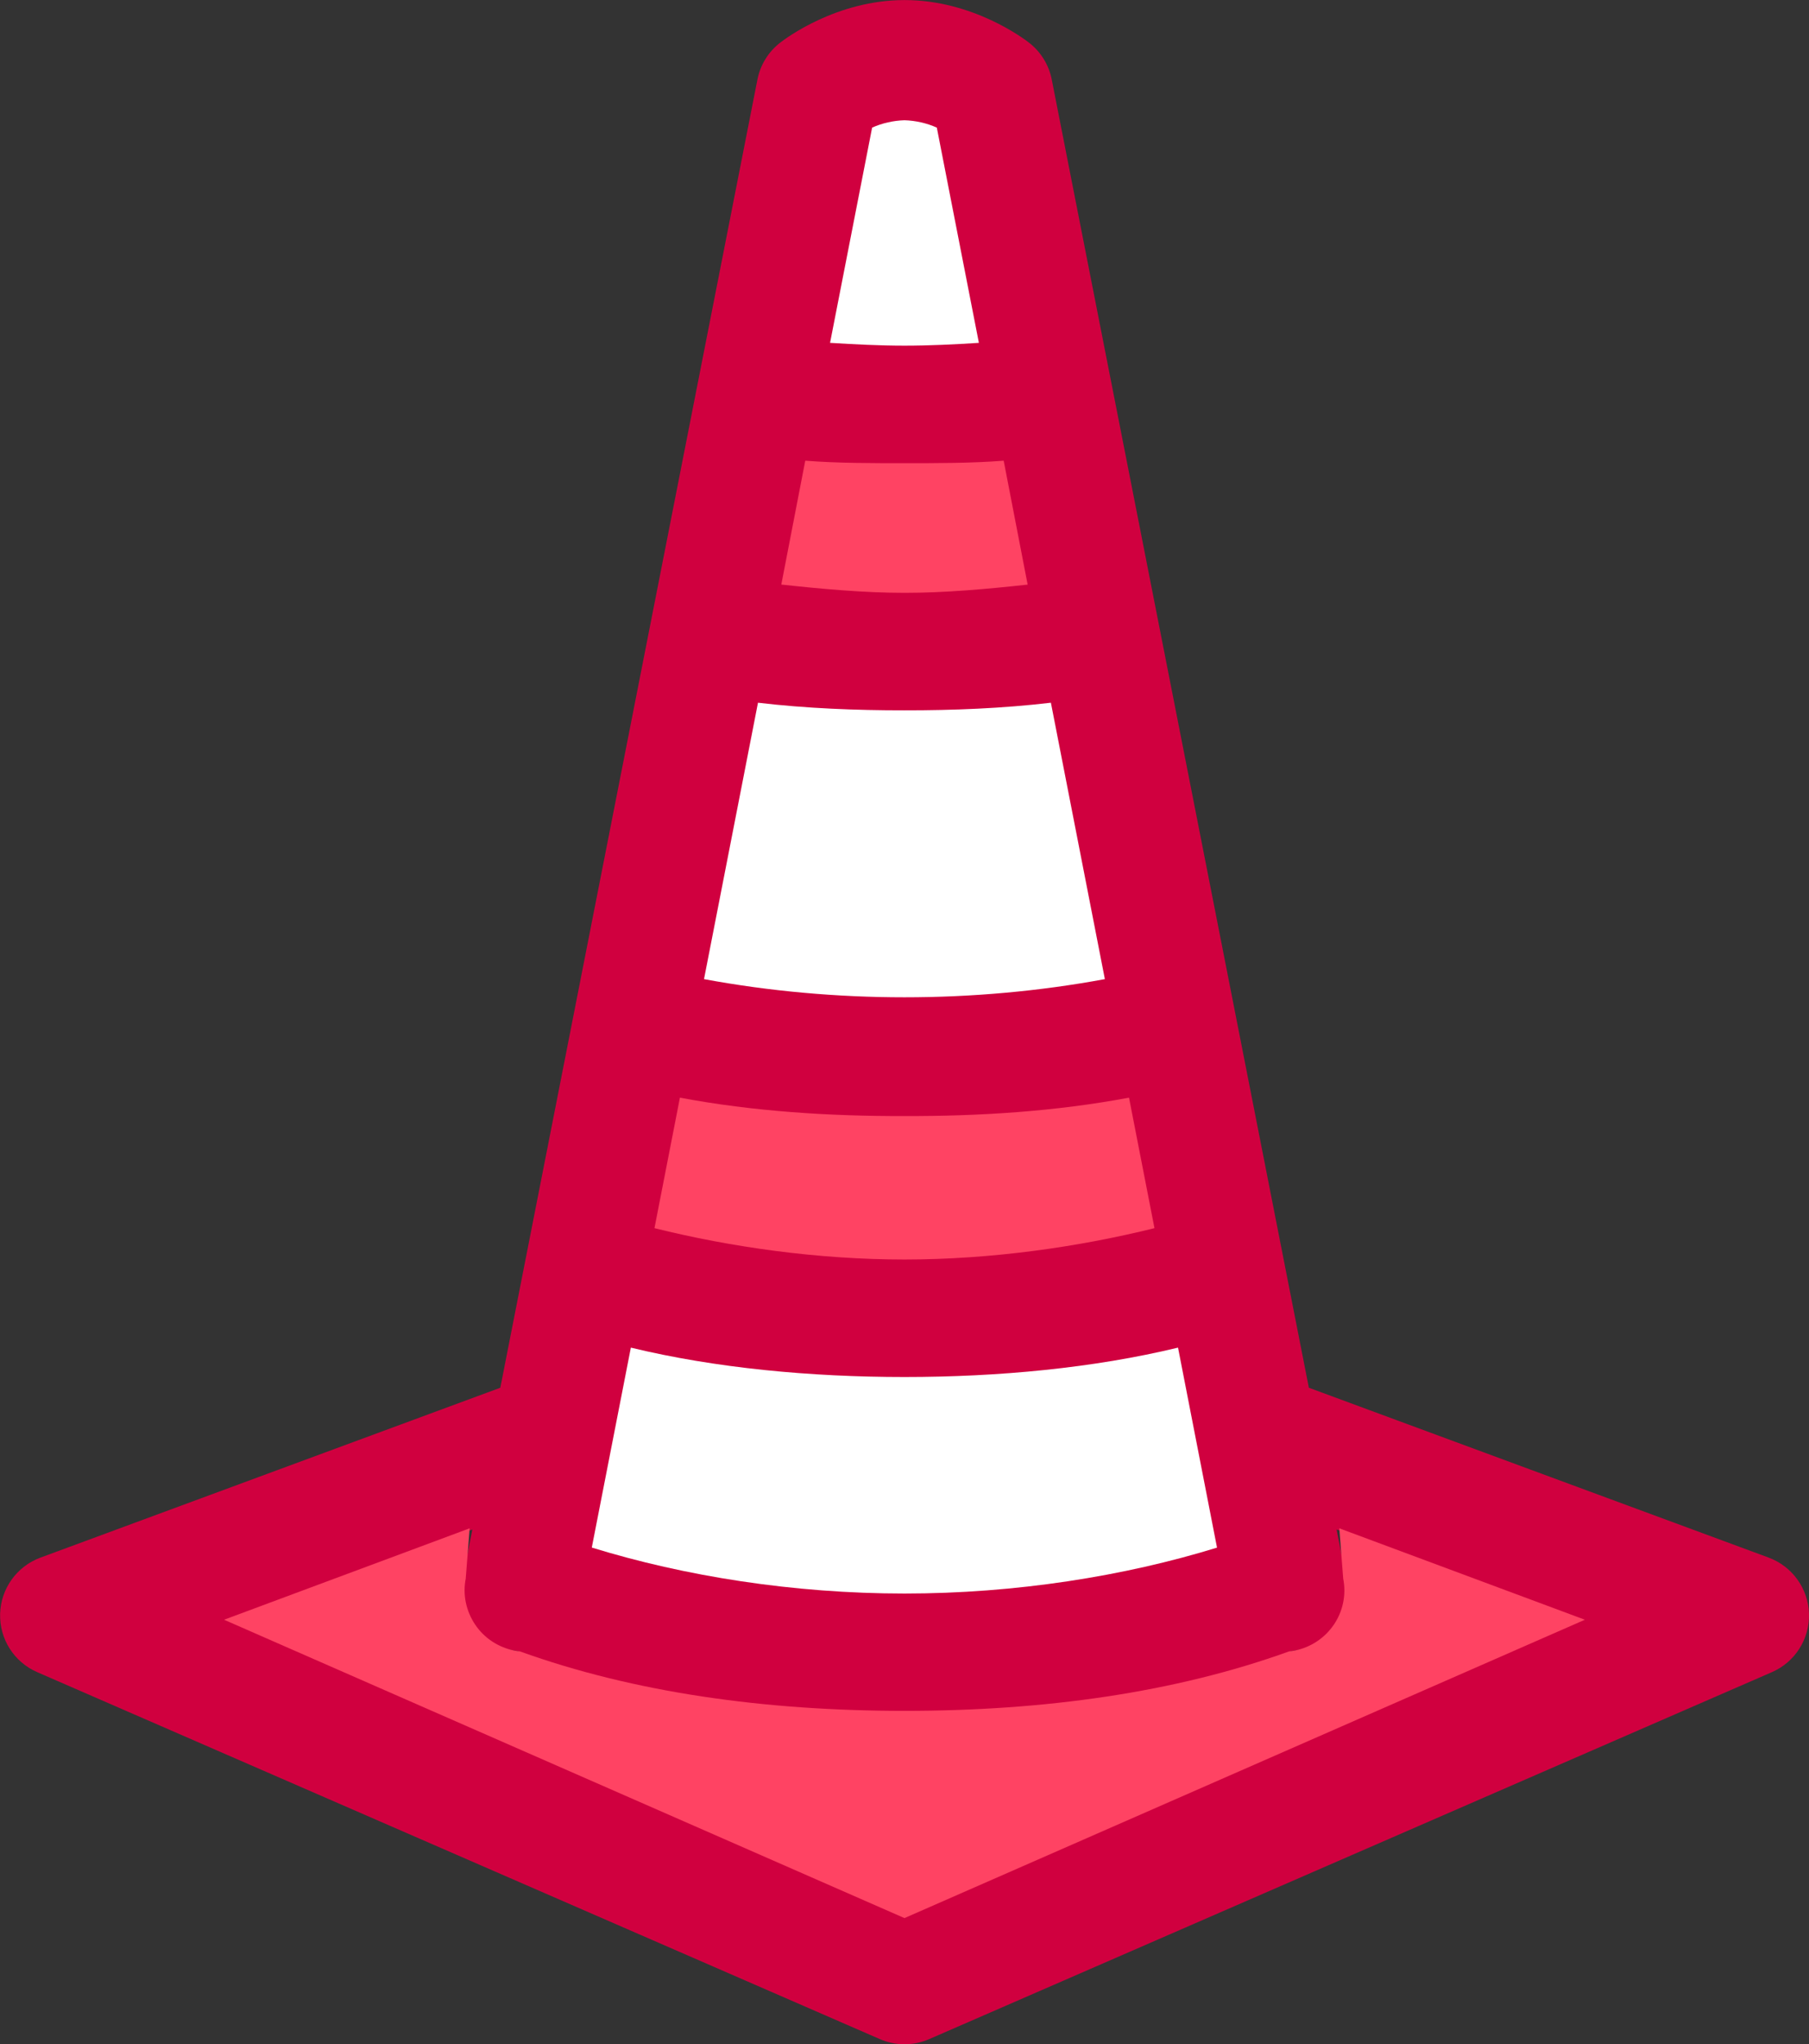 <svg version="1.1" xmlns="http://www.w3.org/2000/svg" xmlns:xlink="http://www.w3.org/1999/xlink" width="30.195" height="34.1" viewBox="0,0,30.195,34.1"><rect x="0" y="0" width="30.195" height="34.1" fill="#333333" stroke="none"/><g transform="translate(-224.904,-169.454)"><g data-paper-data="{&quot;isPaintingLayer&quot;:true}" fill-rule="nonzero" stroke="none" stroke-linecap="butt" stroke-linejoin="miter" stroke-miterlimit="10" stroke-dasharray="" stroke-dashoffset="0" style="mix-blend-mode: normal"><g><path d="M254.426,195.437c0.394,0.146 0.661,0.516 0.673,0.937c0.012,0.42 -0.233,0.805 -0.618,0.973l-14.068,6.122c-0.262,0.114 -0.56,0.114 -0.822,0l-14.067,-6.122c-0.386,-0.168 -0.63,-0.553 -0.618,-0.973c0.012,-0.42 0.278,-0.791 0.673,-0.937l7.676,-2.834l4.292,-21.824c0.048,-0.242 0.181,-0.458 0.375,-0.61c0.093,-0.073 0.945,-0.714 2.081,-0.714c1.136,0 1.987,0.641 2.081,0.714c0.194,0.152 0.327,0.368 0.375,0.61l4.292,21.824l7.676,2.834zM234.83,195.256c1.549,0.478 3.318,0.729 5.17,0.729c1.853,0 3.622,-0.251 5.169,-0.728l-0.648,-3.303c-1.41,0.339 -2.949,0.519 -4.521,0.519c-1.572,0 -3.11,-0.178 -4.521,-0.519zM237.592,181.211l-0.894,4.549c2.184,0.404 4.423,0.404 6.607,0l-0.894,-4.549c-0.8,0.095 -1.604,0.142 -2.409,0.141c-0.805,0.001 -1.61,-0.047 -2.409,-0.141zM237.99,179.185c0.668,0.073 1.339,0.11 2.011,0.109c0.672,0.001 1.343,-0.036 2.011,-0.109l-0.397,-2.018c-0.533,0.042 -1.072,0.064 -1.614,0.064c-0.542,0 -1.08,-0.022 -1.614,-0.064l-0.397,2.018zM236.3,187.781l-0.423,2.15c1.274,0.317 2.68,0.483 4.124,0.483c1.444,0 2.85,-0.166 4.124,-0.483l-0.423,-2.15c-1.22,0.23 -2.459,0.344 -3.701,0.34c-1.242,0.004 -2.481,-0.11 -3.701,-0.34zM239.475,171.631l-0.688,3.501c0.401,0.025 0.807,0.038 1.214,0.038c0.407,0 0.813,-0.012 1.214,-0.038l-0.688,-3.501c-0.165,-0.075 -0.344,-0.116 -0.526,-0.121c-0.182,0.004 -0.36,0.045 -0.526,0.12zM251.309,196.48l-4.095,-1.512l0.158,0.803c0.11,0.558 -0.254,1.099 -0.811,1.209c-0.03,0.006 -0.06,0.01 -0.09,0.013c-1.908,0.688 -4.137,1.051 -6.469,1.051c-2.332,0 -4.563,-0.364 -6.469,-1.051c-0.03,-0.003 -0.06,-0.008 -0.09,-0.013c-0.268,-0.052 -0.504,-0.209 -0.657,-0.436c-0.152,-0.227 -0.208,-0.505 -0.156,-0.773l0.158,-0.803l-4.095,1.512l11.307,4.92z" fill="#d0003f" stroke-width="1"/><path d="M240.001,171.46c0.182,0.005 0.375,0.048 0.54,0.123l0.702,3.59c-0.401,0.026 -0.835,0.047 -1.242,0.047c-0.407,0 -0.841,-0.022 -1.242,-0.047l0.702,-3.59c0.165,-0.075 0.359,-0.118 0.54,-0.123z" data-paper-data="{&quot;noHover&quot;:false,&quot;origItem&quot;:[&quot;Path&quot;,{&quot;applyMatrix&quot;:true,&quot;segments&quot;:[[[239.47506,171.63093],[0.16538,-0.07505],[0,0]],[[238.7869,175.13194],[0,0],[0.40107,0.02478]],[[240.0008,175.17007],[-0.40717,0],[0.40717,0]],[[241.2147,175.13194],[-0.40107,0.02631],[0,0]],[[240.52654,171.63131],[0,0],[-0.16548,-0.07482]],[[240.0008,171.51046],[0.18153,0.00495],[-0.18156,0.00445]]],&quot;closed&quot;:true,&quot;fillColor&quot;:[0,0,0,1]}]}" fill="#ffffff" stroke-width="0.5"/><path d="M235.434,191.934c1.411,0.341 2.995,0.49 4.567,0.49c1.572,0 3.157,-0.15 4.566,-0.49l0.651,3.336c-1.547,0.477 -3.365,0.766 -5.217,0.766c-1.853,0 -3.67,-0.289 -5.219,-0.767z" data-paper-data="{&quot;noHover&quot;:false,&quot;origItem&quot;:[&quot;Path&quot;,{&quot;applyMatrix&quot;:true,&quot;segments&quot;:[[[234.8303,195.25618],[0,0],[1.54863,0.4777]],[[240.0008,195.98513],[-1.85287,0],[1.85287,0]],[[245.16977,195.25732],[-1.54711,0.47656],[0,0]],[[244.52165,191.95418],[0,0],[-1.40986,0.33931]],[[240.0008,192.47344],[1.57151,0],[-1.57151,0]],[[235.47995,191.95418],[1.41062,0.34083],[0,0]]],&quot;closed&quot;:true,&quot;fillColor&quot;:[0,0,0,1]}]}" fill="#ffffff" stroke-width="0.5"/><path d="M240.001,201.45l-11.357,-4.977l4.099,-1.525l-0.065,0.838c-0.053,0.268 0.005,0.541 0.157,0.768c0.152,0.227 0.389,0.381 0.657,0.434c0.03,0.006 0.06,0.01 0.09,0.013c1.906,0.686 4.088,0.992 6.42,0.992c2.332,0 4.511,-0.304 6.419,-0.992c0.03,-0.003 0.06,-0.008 0.09,-0.013c0.558,-0.11 0.923,-0.644 0.813,-1.202l-0.065,-0.838l4.099,1.525z" data-paper-data="{&quot;noHover&quot;:false,&quot;origItem&quot;:[&quot;Path&quot;,{&quot;applyMatrix&quot;:true,&quot;segments&quot;:[[251.30903,196.48037],[247.21365,194.96872],[[247.37149,195.77125],[0,0],[0.10965,0.55775]],[[246.56019,196.97981],[0.55773,-0.10975],[-0.02974,0.00572]],[[246.4706,196.99315],[0.02974,-0.00305],[-1.90777,0.68777]],[[240.00194,198.04387],[2.33172,0],[-2.33172,0]],[[233.53291,196.99315],[1.90625,0.68625],[-0.02974,-0.00305]],[[233.44331,196.97981],[0.02974,0.00572],[-0.26805,-0.05244]],[[232.78667,196.54387],[0.15238,0.22668],[-0.15238,-0.22668]],[[232.63087,195.77125],[-0.05262,0.26801],[0,0]],[232.78871,194.96872],[228.69333,196.48037],[240.0008,201.40039]],&quot;closed&quot;:true,&quot;fillColor&quot;:[0,0,0,1]}]}" fill="#ff4363" stroke-width="0.5"/><path d="M240.001,181.303c0.805,0.001 1.645,-0.032 2.444,-0.127l0.901,4.611c-2.184,0.404 -4.507,0.404 -6.691,0l0.901,-4.611c0.8,0.095 1.639,0.128 2.444,0.127z" data-paper-data="{&quot;noHover&quot;:false,&quot;origItem&quot;:[&quot;Path&quot;,{&quot;applyMatrix&quot;:true,&quot;segments&quot;:[[[237.59168,181.21134],[0.79953,0.0948],[0,0]],[[236.69727,185.76002],[0,0],[2.18381,0.40417]],[[243.30432,185.76002],[-2.18381,0.40417],[0,0]],[[242.40991,181.21134],[0,0],[-0.79953,0.0948]],[[240.0008,181.35278],[0.80513,0.00058],[-0.80513,0.00058]]],&quot;closed&quot;:true,&quot;fillColor&quot;:[0,0,0,1]}]}" fill="#ffffff" stroke-width="0.5"/><path d="M240.001,188.071c1.242,0.004 2.528,-0.077 3.748,-0.307l0.425,2.177c-1.274,0.316 -2.729,0.523 -4.173,0.523c-1.444,0 -2.898,-0.206 -4.173,-0.523l0.425,-2.177c1.22,0.23 2.506,0.311 3.748,0.307z" data-paper-data="{&quot;noHover&quot;:false,&quot;origItem&quot;:[&quot;Path&quot;,{&quot;applyMatrix&quot;:true,&quot;segments&quot;:[[[236.30001,187.78103],[1.22008,0.23011],[0,0]],[[235.87721,189.93089],[0,0],[1.27414,0.31682]],[[240.0008,190.41355],[-1.44379,0],[1.44379,0]],[[244.12439,189.93089],[-1.27375,0.31644],[0,0]],[[243.70158,187.78103],[0,0],[-1.22008,0.23011]],[[240.0008,188.12148],[1.24158,0.00365],[-1.24158,0.00365]]],&quot;closed&quot;:true,&quot;fillColor&quot;:[0,0,0,1]}]}" fill="#ff4363" stroke-width="0.5"/><path d="M237.945,179.206l0.4,-2.067c0.534,0.042 1.114,0.041 1.656,0.041c0.542,0 1.123,0.001 1.656,-0.041l0.4,2.067c-0.668,0.073 -1.385,0.138 -2.057,0.137c-0.672,0 -1.388,-0.065 -2.056,-0.138z" data-paper-data="{&quot;noHover&quot;:false,&quot;origItem&quot;:[&quot;Path&quot;,{&quot;applyMatrix&quot;:true,&quot;segments&quot;:[[[237.99009,179.18462],[0,0],[0.66773,0.07326]],[[240.0008,179.29404],[-0.67174,0.00037],[0.67197,0.00065]],[[242.01227,179.18538],[-0.668,0.07304],[0,0]],[[241.61539,177.16705],[0,0],[-0.5326,0.04194]],[[240.00118,177.23072],[0.54213,0],[-0.54213,0]],[[238.38697,177.16705],[0.53375,0.04194],[0,0]],[237.99009,179.185]],&quot;closed&quot;:true,&quot;fillColor&quot;:[0,0,0,1]}]}" fill="#ff4363" stroke-width="0.5"/></g></g></g></svg>